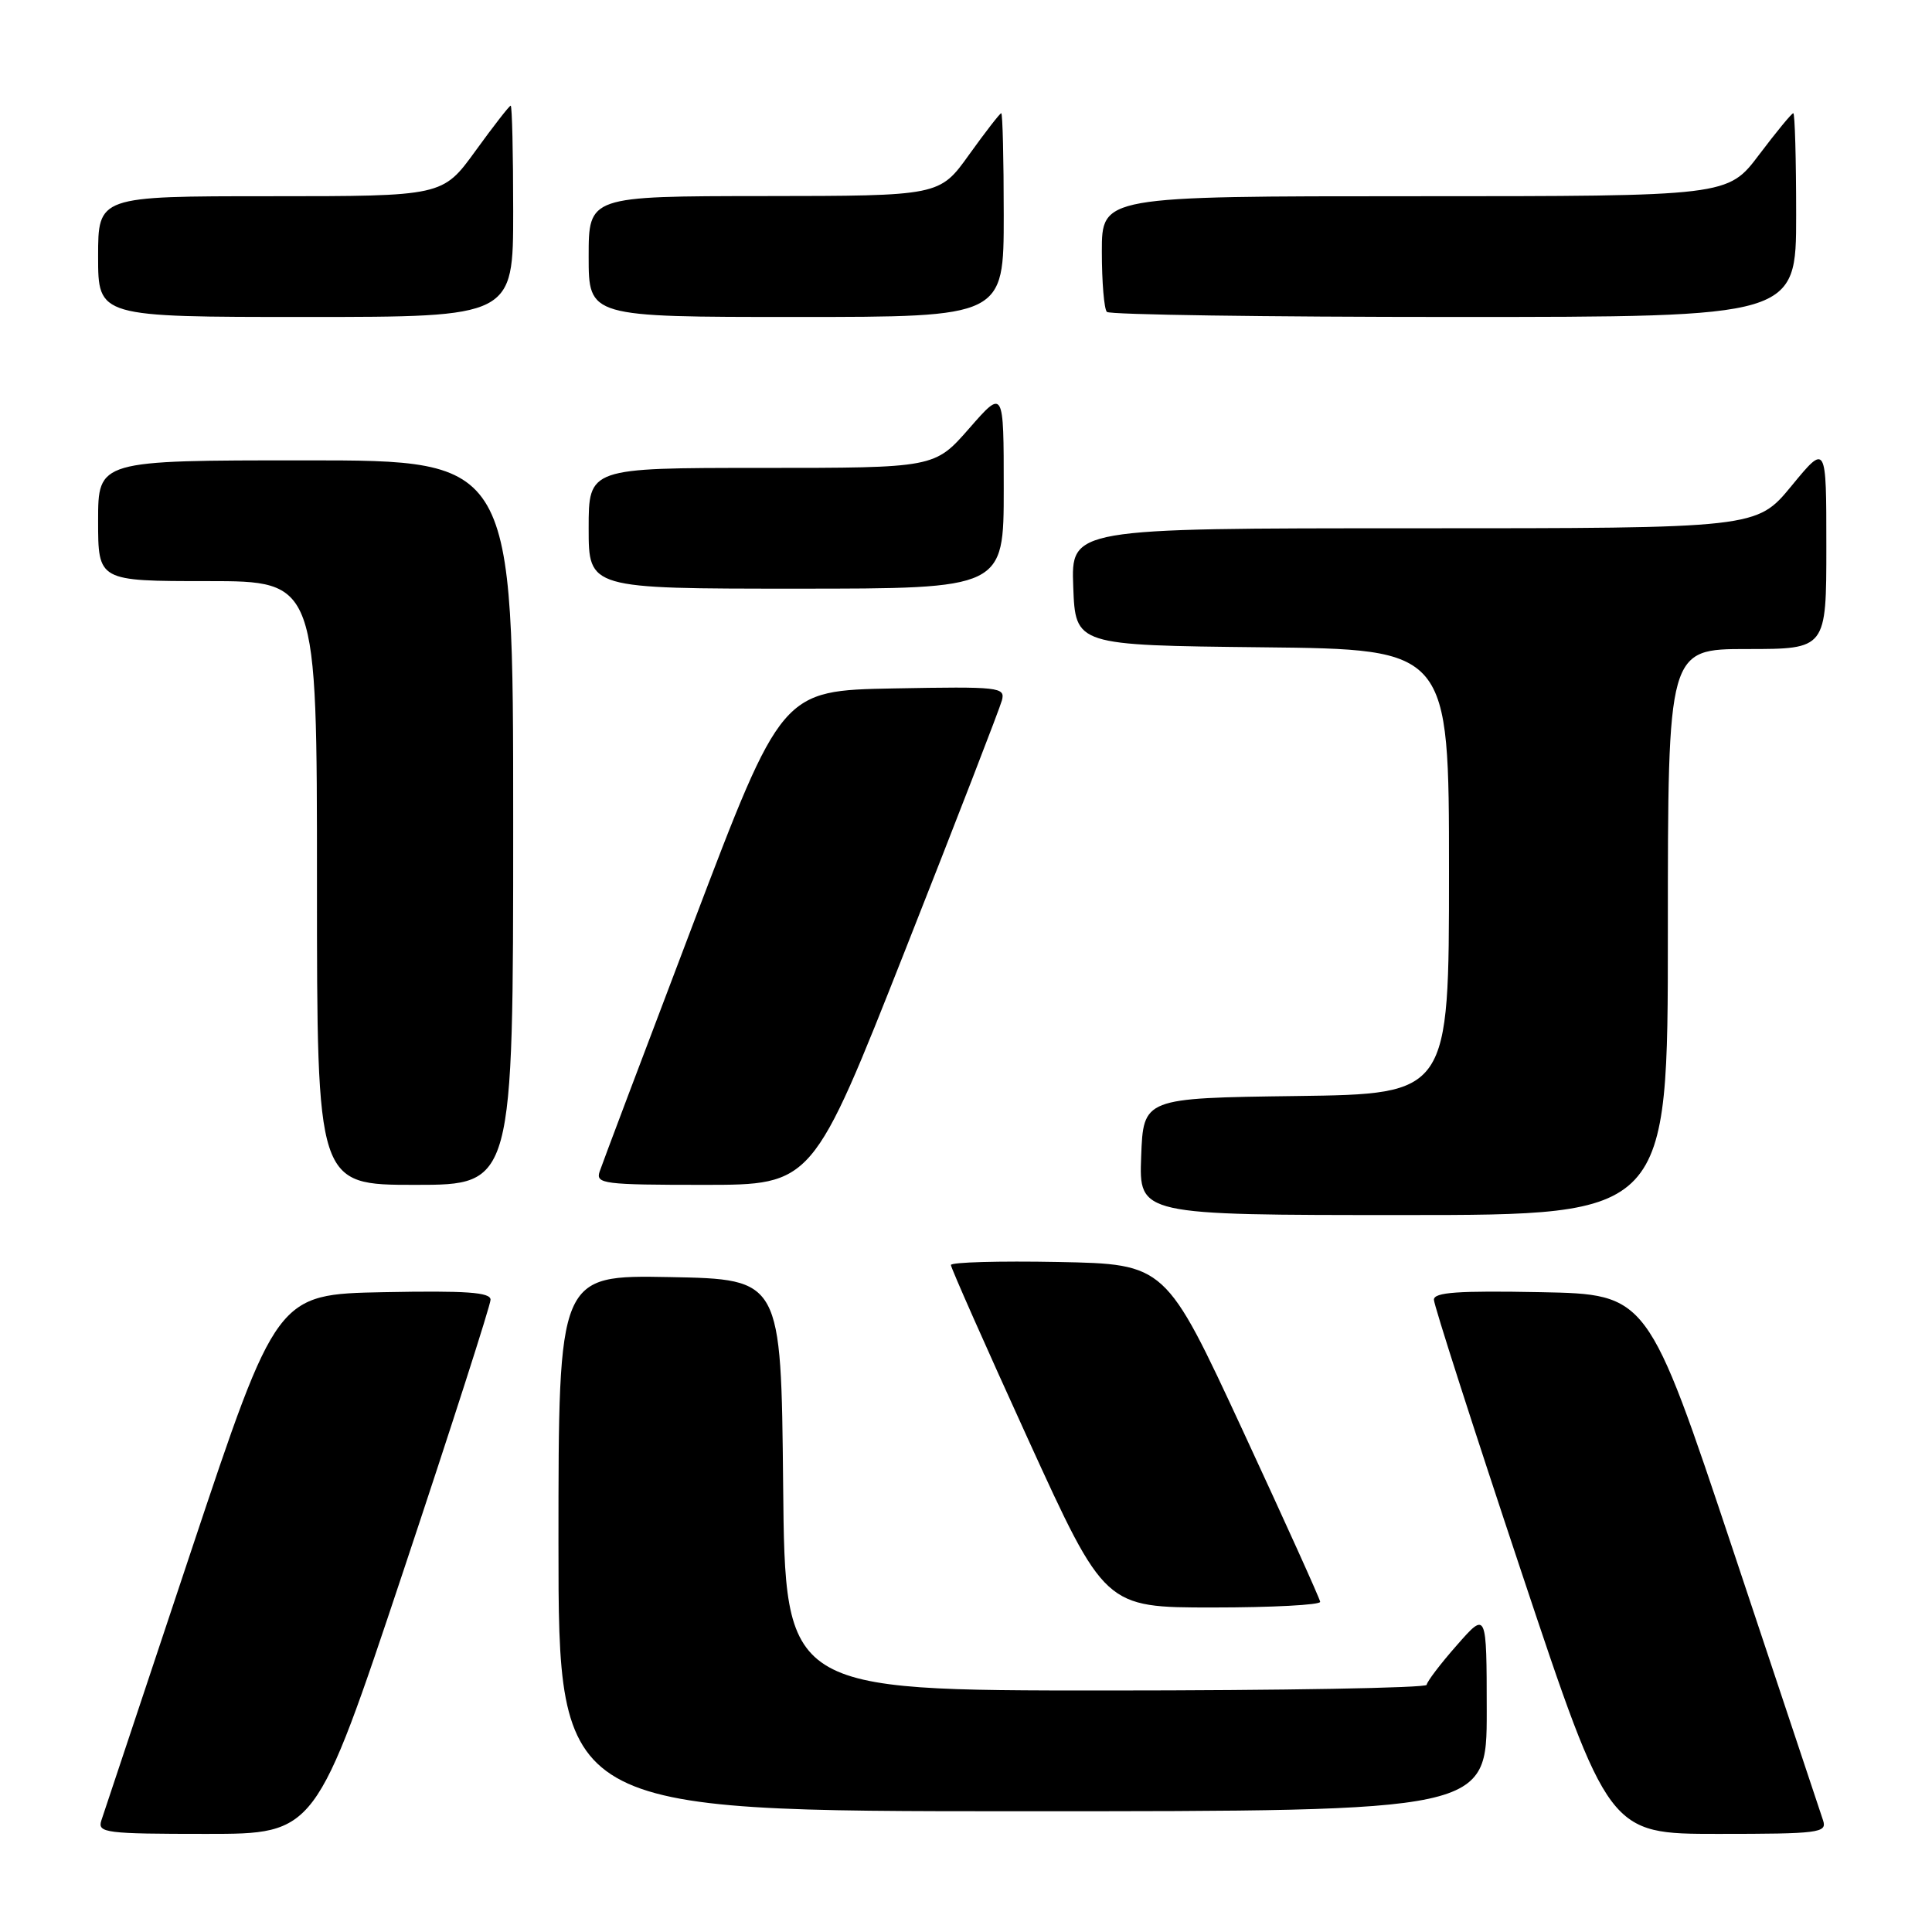 <?xml version="1.0" encoding="UTF-8" standalone="no"?>
<!DOCTYPE svg PUBLIC "-//W3C//DTD SVG 1.1//EN" "http://www.w3.org/Graphics/SVG/1.1/DTD/svg11.dtd" >
<svg xmlns="http://www.w3.org/2000/svg" xmlns:xlink="http://www.w3.org/1999/xlink" version="1.1" viewBox="0 0 256 256">
 <g >
 <path fill="currentColor"
d=" M 53.42 208.25 C 59.79 189.14 65.00 172.92 65.00 172.22 C 65.00 171.23 61.81 171.01 50.83 171.22 C 36.67 171.50 36.67 171.50 25.33 205.50 C 19.09 224.20 13.73 240.29 13.42 241.25 C 12.91 242.86 14.01 243.00 27.35 243.00 C 41.83 243.00 41.83 243.00 53.42 208.25 Z  M 241.58 241.25 C 241.27 240.29 235.91 224.20 229.67 205.50 C 218.33 171.50 218.33 171.50 204.17 171.22 C 193.19 171.01 190.00 171.23 190.00 172.22 C 190.00 172.92 195.21 189.14 201.58 208.25 C 213.17 243.00 213.17 243.00 227.65 243.00 C 240.99 243.00 242.09 242.86 241.58 241.25 Z  M 197.00 226.75 C 196.99 213.50 196.99 213.50 193.04 218.00 C 190.86 220.47 189.07 222.84 189.04 223.25 C 189.02 223.66 169.88 224.00 146.52 224.00 C 104.03 224.00 104.03 224.00 103.77 196.75 C 103.50 169.50 103.50 169.50 88.75 169.22 C 74.00 168.95 74.00 168.95 74.00 204.47 C 74.00 240.00 74.00 240.00 135.50 240.00 C 197.00 240.00 197.00 240.00 197.00 226.75 Z  M 174.93 212.25 C 174.89 211.84 170.26 201.60 164.65 189.50 C 154.44 167.50 154.44 167.50 140.22 167.22 C 132.40 167.07 126.00 167.25 126.00 167.62 C 126.00 167.99 130.59 178.35 136.20 190.65 C 146.40 213.00 146.40 213.00 160.70 213.00 C 168.57 213.00 174.97 212.66 174.93 212.25 Z  M 221.00 123.50 C 221.00 86.00 221.00 86.00 231.50 86.00 C 242.00 86.00 242.00 86.00 242.00 72.39 C 242.00 58.77 242.00 58.77 237.38 64.39 C 232.76 70.00 232.76 70.00 187.34 70.00 C 141.92 70.00 141.92 70.00 142.21 77.75 C 142.50 85.50 142.50 85.50 167.25 85.77 C 192.00 86.03 192.00 86.03 192.00 115.50 C 192.00 144.96 192.00 144.96 171.75 145.23 C 151.50 145.50 151.50 145.50 151.21 153.25 C 150.92 161.00 150.92 161.00 185.96 161.00 C 221.00 161.00 221.00 161.00 221.00 123.50 Z  M 68.00 109.00 C 68.00 61.00 68.00 61.00 40.50 61.00 C 13.00 61.00 13.00 61.00 13.00 69.00 C 13.00 77.00 13.00 77.00 27.50 77.00 C 42.00 77.00 42.00 77.00 42.00 117.00 C 42.00 157.00 42.00 157.00 55.00 157.00 C 68.00 157.00 68.00 157.00 68.00 109.00 Z  M 119.97 125.83 C 126.74 108.69 132.49 93.82 132.76 92.80 C 133.22 91.05 132.45 90.96 118.42 91.22 C 103.58 91.50 103.58 91.50 91.81 122.50 C 85.33 139.55 79.77 154.29 79.45 155.25 C 78.91 156.86 80.00 157.00 93.27 157.00 C 107.67 157.00 107.67 157.00 119.97 125.83 Z  M 133.00 64.77 C 133.00 51.53 133.00 51.53 128.42 56.77 C 123.84 62.00 123.84 62.00 100.92 62.00 C 78.00 62.00 78.00 62.00 78.00 70.00 C 78.00 78.00 78.00 78.00 105.50 78.00 C 133.00 78.00 133.00 78.00 133.00 64.77 Z  M 68.00 28.00 C 68.00 20.30 67.85 14.00 67.67 14.00 C 67.49 14.00 65.39 16.70 63.00 20.00 C 58.65 26.00 58.65 26.00 35.83 26.00 C 13.00 26.00 13.00 26.00 13.00 34.00 C 13.00 42.00 13.00 42.00 40.50 42.00 C 68.00 42.00 68.00 42.00 68.00 28.00 Z  M 133.00 28.50 C 133.00 21.07 132.85 15.00 132.67 15.00 C 132.50 15.00 130.58 17.47 128.42 20.48 C 124.50 25.96 124.50 25.96 101.25 25.98 C 78.00 26.00 78.00 26.00 78.00 34.00 C 78.00 42.00 78.00 42.00 105.50 42.00 C 133.00 42.00 133.00 42.00 133.00 28.50 Z  M 238.00 28.50 C 238.00 21.07 237.83 15.00 237.62 15.00 C 237.41 15.00 235.37 17.48 233.09 20.50 C 228.94 26.00 228.94 26.00 187.47 26.00 C 146.00 26.00 146.00 26.00 146.00 33.33 C 146.00 37.37 146.30 40.97 146.67 41.33 C 147.03 41.70 167.73 42.00 192.67 42.00 C 238.00 42.00 238.00 42.00 238.00 28.50 Z "/>
</g>
</svg>